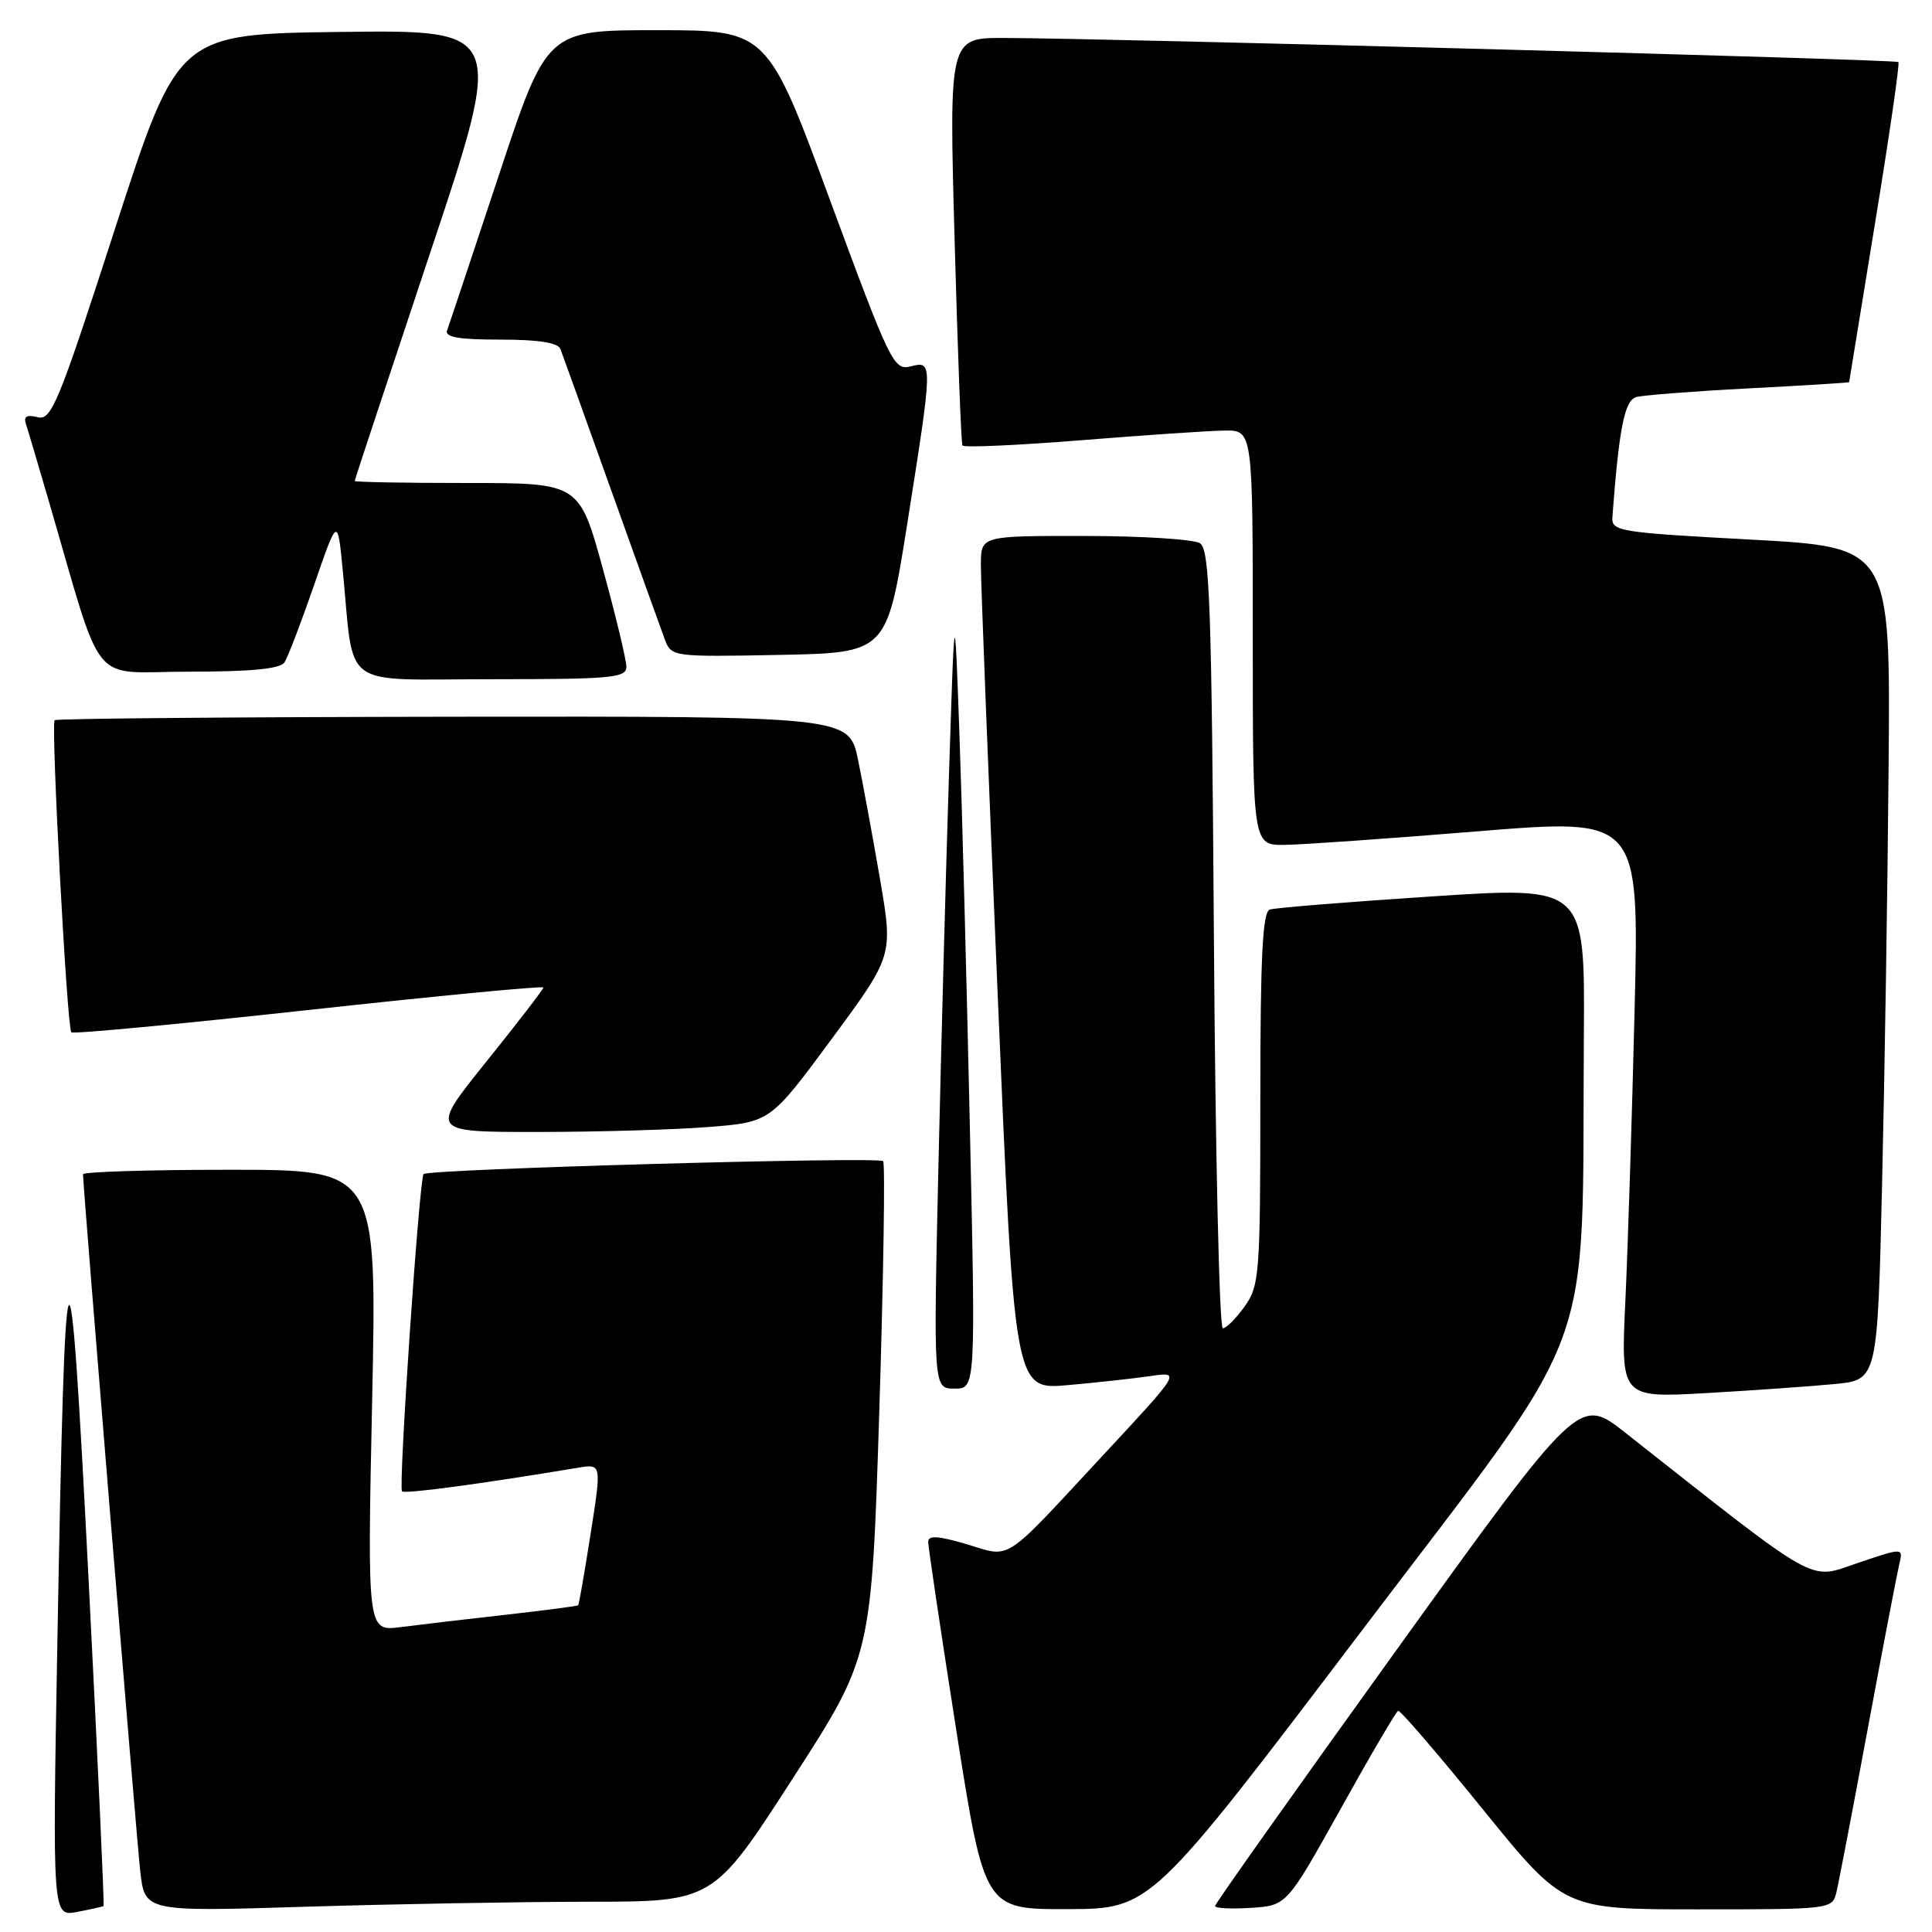 <?xml version="1.0" encoding="UTF-8" standalone="no"?>
<!DOCTYPE svg PUBLIC "-//W3C//DTD SVG 1.1//EN" "http://www.w3.org/Graphics/SVG/1.1/DTD/svg11.dtd" >
<svg xmlns="http://www.w3.org/2000/svg" xmlns:xlink="http://www.w3.org/1999/xlink" version="1.1" viewBox="0 0 256 256">
 <g >
 <path fill="currentColor"
d=" M 13.72 252.56 C 13.84 252.47 12.94 232.85 11.72 208.95 C 9.17 158.98 8.63 160.12 7.60 217.73 C 6.95 253.96 6.95 253.96 10.23 253.34 C 12.03 252.99 13.60 252.64 13.72 252.56 Z  M 77.91 251.99 C 94.50 251.99 94.50 251.99 104.99 235.74 C 115.48 219.50 115.48 219.50 116.51 187.00 C 117.07 169.12 117.30 154.21 117.02 153.86 C 116.51 153.23 56.85 154.90 56.13 155.57 C 55.56 156.09 52.77 197.10 53.27 197.61 C 53.65 197.98 63.56 196.65 76.61 194.48 C 79.72 193.96 79.72 193.96 78.26 203.23 C 77.46 208.33 76.72 212.59 76.62 212.70 C 76.51 212.82 72.17 213.38 66.96 213.97 C 61.76 214.55 55.51 215.29 53.09 215.60 C 48.67 216.17 48.67 216.17 49.31 185.59 C 49.95 155.00 49.95 155.00 30.47 155.00 C 19.76 155.00 11.00 155.27 11.00 155.60 C 11.00 157.25 18.06 243.26 18.58 247.91 C 19.18 253.31 19.18 253.31 40.25 252.66 C 51.84 252.30 68.79 252.00 77.91 251.99 Z  M 180.50 216.00 C 212.21 174.17 209.57 181.28 209.87 136.97 C 210.00 117.45 210.00 117.45 189.75 118.78 C 178.61 119.51 168.94 120.29 168.25 120.52 C 167.30 120.84 167.00 126.75 167.00 145.56 C 167.00 168.86 166.89 170.35 164.93 173.10 C 163.79 174.69 162.49 176.00 162.03 176.00 C 161.57 176.00 161.04 152.81 160.85 124.46 C 160.55 80.00 160.29 72.80 159.00 71.98 C 158.18 71.46 151.31 71.02 143.75 71.02 C 130.00 71.00 130.00 71.00 129.97 74.75 C 129.95 76.81 130.95 102.27 132.18 131.33 C 134.41 184.16 134.41 184.16 141.46 183.54 C 145.33 183.20 150.29 182.65 152.48 182.33 C 156.46 181.75 156.46 181.75 146.24 192.74 C 132.67 207.35 134.11 206.41 128.07 204.61 C 124.31 203.50 123.00 203.42 122.99 204.30 C 122.99 204.96 124.66 216.19 126.71 229.25 C 130.45 253.00 130.45 253.00 141.47 252.97 C 152.50 252.93 152.50 252.93 180.50 216.00 Z  M 177.64 239.69 C 181.56 232.64 184.99 226.79 185.26 226.69 C 185.53 226.58 190.58 232.46 196.49 239.75 C 207.23 253.00 207.23 253.00 225.01 253.00 C 242.61 253.00 242.79 252.98 243.33 250.75 C 243.63 249.51 245.51 239.72 247.50 229.00 C 249.49 218.28 251.37 208.50 251.66 207.28 C 252.20 205.06 252.20 205.06 246.17 207.10 C 239.54 209.34 241.48 210.42 215.37 189.85 C 209.25 185.02 209.25 185.02 185.12 218.52 C 171.86 236.94 161.00 252.26 161.00 252.56 C 161.00 252.86 163.14 252.97 165.75 252.80 C 170.50 252.50 170.50 252.50 177.64 239.69 Z  M 243.14 183.39 C 248.78 182.83 248.78 182.83 249.39 156.66 C 249.73 142.27 250.12 117.45 250.25 101.50 C 250.50 72.50 250.50 72.50 232.00 71.50 C 214.42 70.55 213.51 70.40 213.65 68.50 C 214.54 56.67 215.26 53.06 216.82 52.61 C 217.75 52.36 224.46 51.84 231.75 51.46 C 239.04 51.08 245.01 50.71 245.02 50.64 C 245.03 50.56 246.58 41.06 248.46 29.53 C 250.35 17.99 251.74 8.40 251.55 8.22 C 251.22 7.88 147.17 5.08 133.13 5.03 C 125.75 5.00 125.75 5.00 126.49 31.75 C 126.89 46.46 127.36 58.74 127.53 59.03 C 127.71 59.33 134.75 59.01 143.17 58.34 C 151.60 57.66 160.19 57.08 162.25 57.05 C 166.00 57.00 166.00 57.00 166.00 84.50 C 166.00 112.00 166.00 112.00 170.25 111.95 C 172.59 111.92 184.11 111.11 195.86 110.15 C 217.21 108.41 217.21 108.41 216.59 133.95 C 216.25 148.00 215.70 165.29 215.37 172.37 C 214.76 185.23 214.76 185.23 226.13 184.59 C 232.38 184.23 240.04 183.69 243.14 183.39 Z  M 128.51 149.25 C 128.09 130.14 127.47 106.62 127.12 97.00 C 126.49 79.50 126.49 79.50 125.75 102.50 C 125.34 115.15 124.71 138.66 124.34 154.75 C 123.68 184.00 123.68 184.00 126.48 184.00 C 129.28 184.00 129.28 184.00 128.51 149.25 Z  M 93.78 149.34 C 102.06 148.70 102.06 148.70 110.20 137.67 C 118.34 126.64 118.34 126.64 116.62 116.57 C 115.67 111.03 114.35 103.89 113.70 100.70 C 112.50 94.91 112.50 94.91 60.07 94.97 C 31.23 95.01 7.46 95.21 7.24 95.43 C 6.73 95.94 8.88 136.21 9.45 136.79 C 9.70 137.03 23.87 135.69 40.95 133.82 C 58.03 131.95 72.00 130.61 72.00 130.85 C 72.00 131.08 68.61 135.49 64.47 140.64 C 56.94 150.00 56.94 150.00 71.22 149.99 C 79.07 149.99 89.23 149.70 93.78 149.34 Z  M 83.00 88.36 C 83.00 87.45 81.59 81.60 79.88 75.36 C 76.75 64.00 76.75 64.00 61.88 64.00 C 53.69 64.00 47.00 63.88 47.00 63.73 C 47.00 63.58 51.47 50.07 56.93 33.71 C 66.86 3.96 66.86 3.96 45.23 4.23 C 23.60 4.50 23.60 4.50 15.29 30.15 C 7.73 53.52 6.81 55.76 4.98 55.28 C 3.58 54.92 3.11 55.17 3.42 56.13 C 3.67 56.88 4.99 61.33 6.35 66.00 C 13.89 91.77 11.64 89.00 24.98 89.00 C 33.28 89.00 37.13 88.63 37.69 87.77 C 38.14 87.10 39.90 82.48 41.62 77.52 C 44.73 68.50 44.73 68.50 45.41 75.50 C 46.99 91.61 44.80 90.00 65.09 90.00 C 81.04 90.00 83.00 89.82 83.00 88.36 Z  M 120.20 69.50 C 123.63 47.81 123.63 47.80 120.66 48.55 C 118.43 49.11 117.96 48.13 110.00 26.57 C 101.68 4.00 101.68 4.00 87.07 4.00 C 72.46 4.00 72.46 4.00 66.09 23.25 C 62.58 33.84 59.51 43.06 59.25 43.75 C 58.90 44.68 60.70 45.00 66.29 45.00 C 71.36 45.00 73.94 45.40 74.26 46.25 C 74.53 46.94 77.56 55.38 81.00 65.00 C 84.44 74.62 87.64 83.52 88.11 84.78 C 88.96 87.02 89.19 87.05 103.24 86.78 C 117.50 86.50 117.50 86.50 120.20 69.50 Z "/>
</g>
</svg>